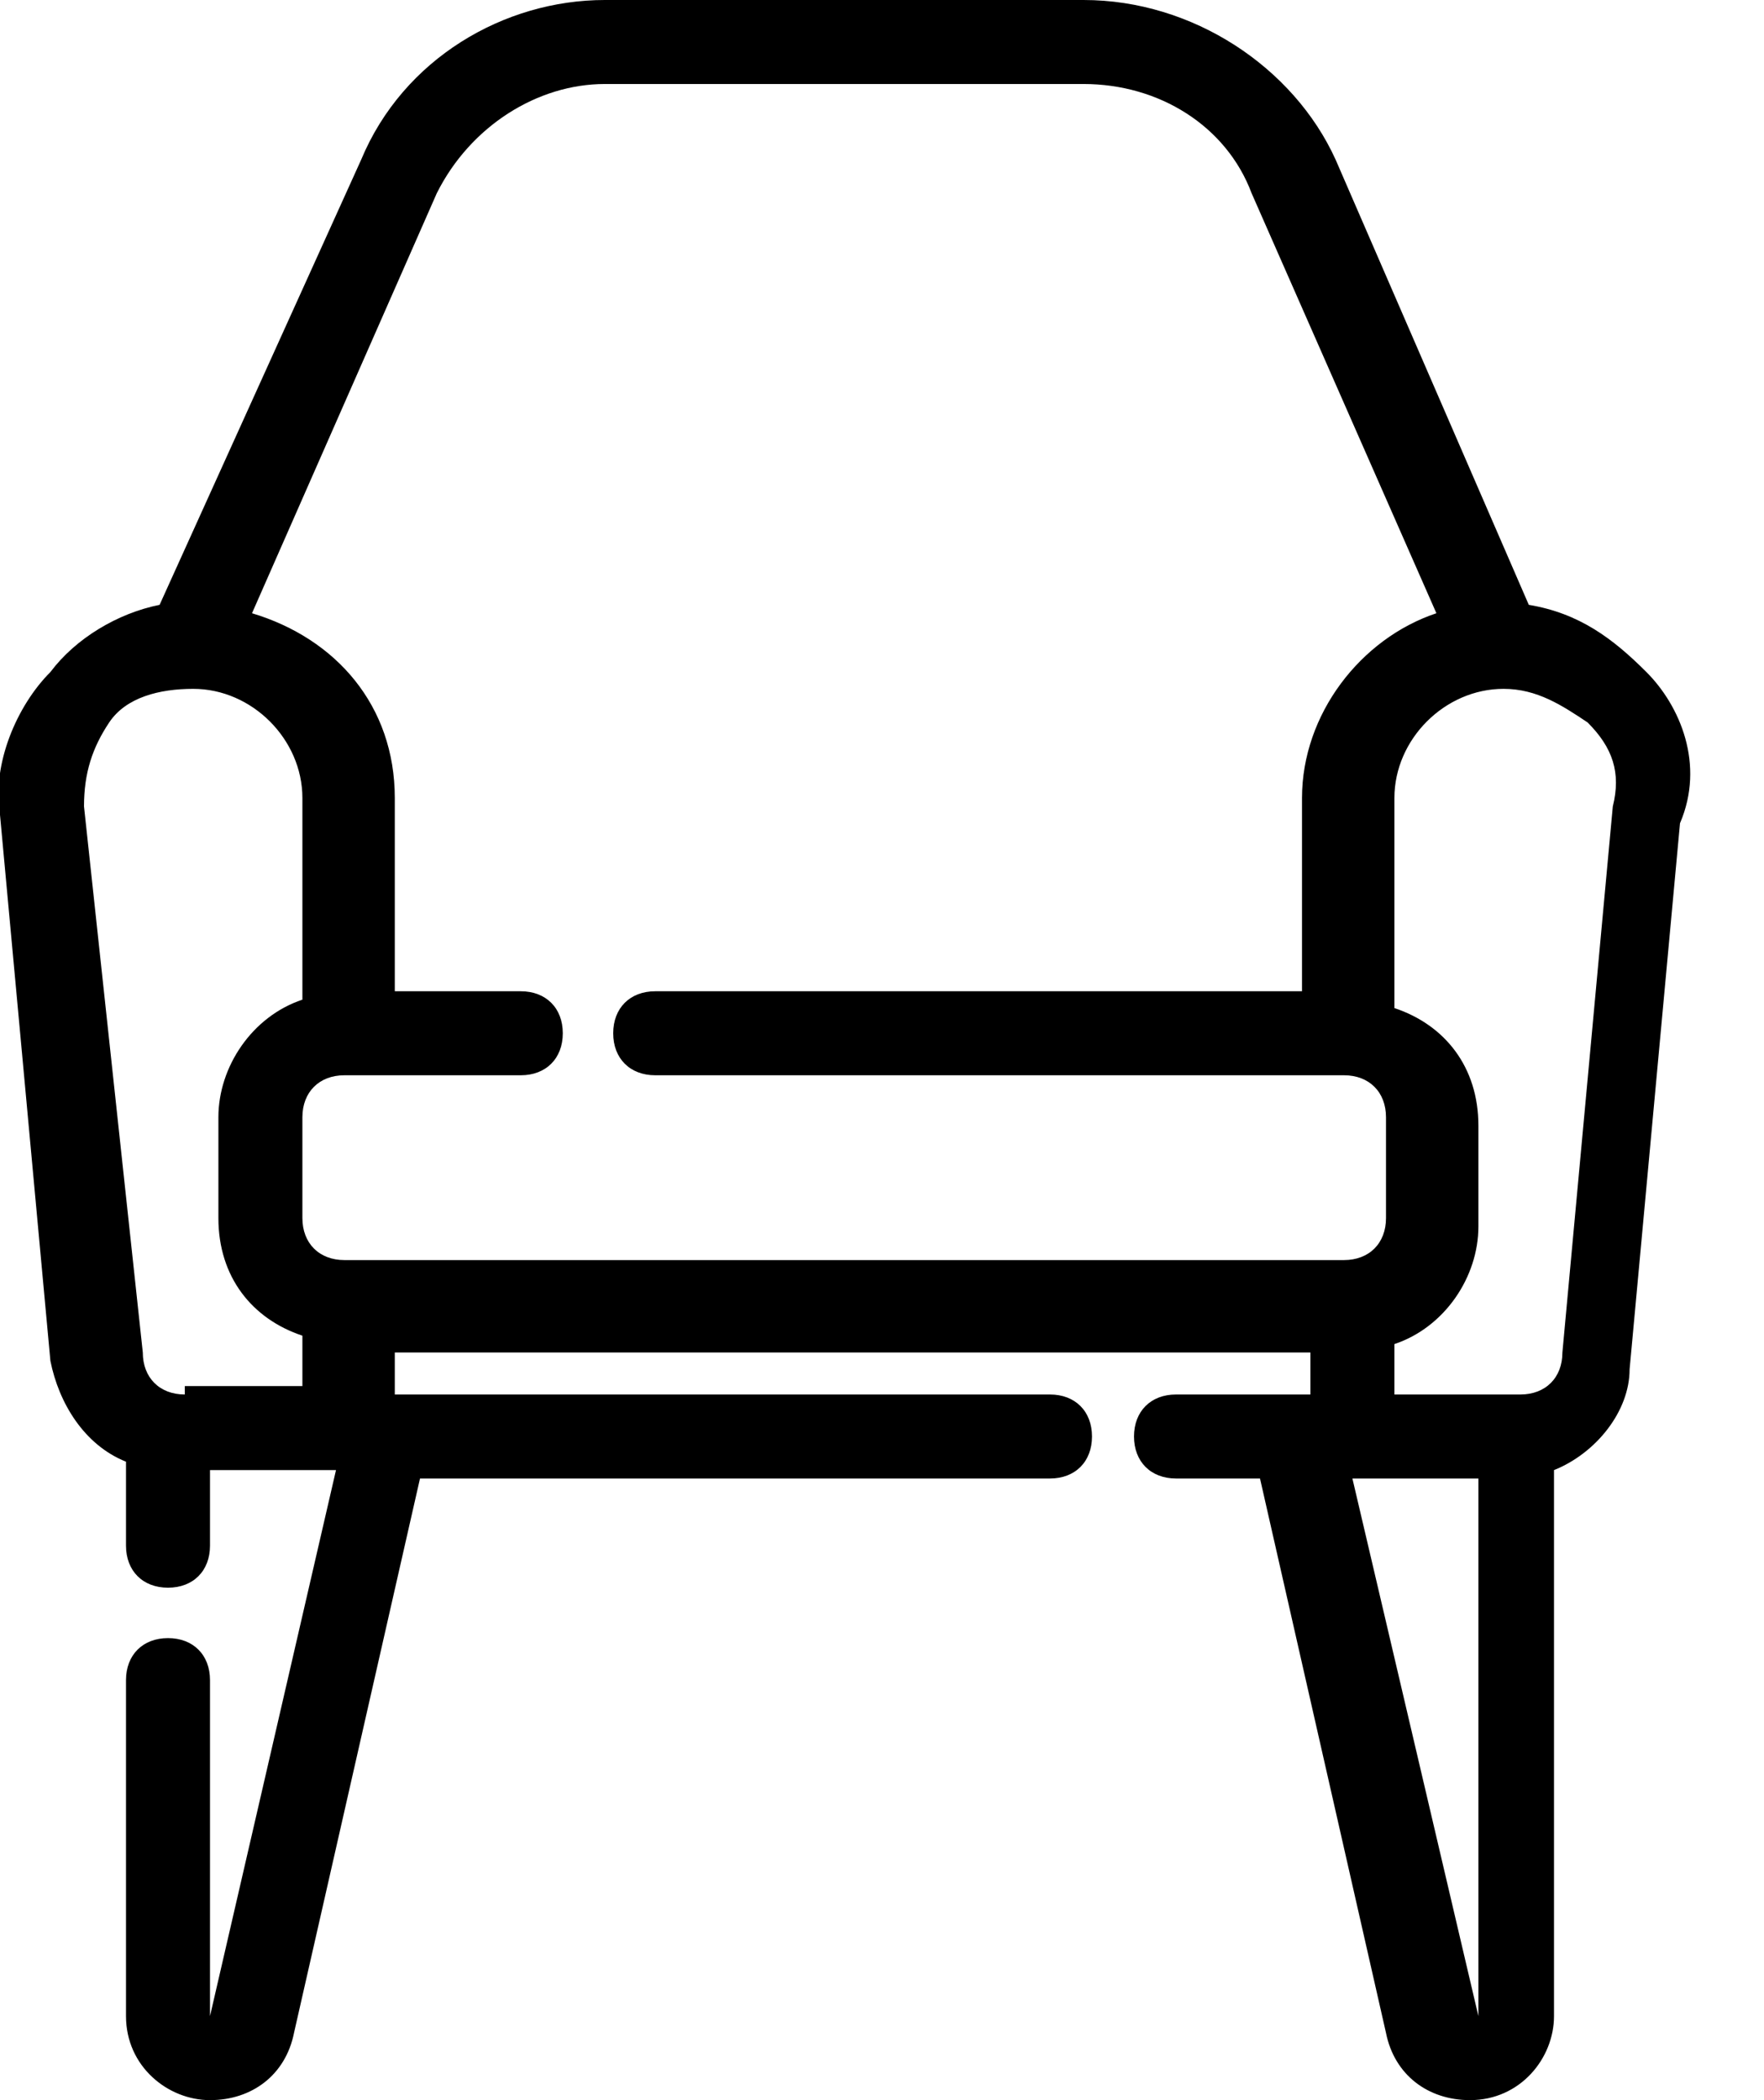 <svg width="21" height="25" viewBox="0 0 21 25" fill="none" xmlns="http://www.w3.org/2000/svg">
<g clip-path="url(#clip0)">
<path d="M18.2 7.2L15.9 1.9C15.4 0.8 14.2 0 12.9 0H7.2C6 0 4.8 0.7 4.3 1.9L1.9 7.2C1.4 7.3 0.9 7.6 0.6 8C0.2 8.4 -0.1 9.1 -0 9.7L0.6 16.2C0.7 16.7 1 17.2 1.5 17.4V18.4C1.5 18.7 1.7 18.9 2 18.9C2.3 18.9 2.5 18.7 2.5 18.4V17.5H4L2.5 24V20C2.5 19.7 2.3 19.5 2 19.5C1.7 19.5 1.5 19.7 1.5 20V24C1.5 24.6 2 25 2.5 25C3 25 3.4 24.7 3.5 24.2L5 17.6H12.5C12.8 17.6 13 17.4 13 17.1C13 16.8 12.8 16.6 12.5 16.6H4.7V16.1H15.6V16.6H14C13.7 16.6 13.5 16.8 13.5 17.1C13.5 17.4 13.7 17.6 14 17.6H15L16.5 24.2C16.6 24.7 17 25 17.5 25C18.1 25 18.5 24.5 18.5 24V17.5C19 17.3 19.4 16.8 19.4 16.3L20 9.8C20.3 9.1 20 8.4 19.6 8C19.2 7.6 18.8 7.3 18.2 7.2ZM5.2 2.3C5.6 1.5 6.4 1 7.2 1H12.9C13.8 1 14.6 1.5 14.9 2.3L17.1 7.3C16.2 7.6 15.5 8.5 15.5 9.5V11.8H7.8C7.5 11.8 7.3 12 7.3 12.3C7.3 12.6 7.5 12.8 7.8 12.8H16C16.3 12.8 16.5 13 16.5 13.3V14.5C16.5 14.8 16.3 15 16 15H4.1C3.8 15 3.6 14.8 3.6 14.5V13.3C3.6 13 3.8 12.8 4.1 12.8H6.2C6.5 12.8 6.7 12.6 6.7 12.3C6.7 12 6.5 11.8 6.2 11.8H4.7V9.5C4.7 8.4 4 7.6 3 7.3L5.2 2.3ZM2.2 16.6C1.9 16.6 1.7 16.4 1.7 16.1L1 9.6C1 9.2 1.1 8.9 1.3 8.6C1.5 8.3 1.9 8.2 2.3 8.2C3 8.2 3.6 8.8 3.6 9.5V11.9C3 12.1 2.6 12.7 2.6 13.3V14.5C2.6 15.2 3 15.7 3.6 15.9V16.5H2.2V16.6ZM17.6 24L16.1 17.6H17.6V24ZM18.6 16.1C18.6 16.4 18.4 16.6 18.1 16.6H16.6V16C17.2 15.8 17.6 15.2 17.6 14.6V13.4C17.6 12.7 17.2 12.2 16.6 12V9.5C16.6 8.8 17.2 8.2 17.9 8.2C18.3 8.2 18.6 8.4 18.9 8.6C19.2 8.9 19.3 9.2 19.2 9.6L18.6 16.1Z" fill="black"/>
</g>
<defs>
<clipPath id="clip0">
<rect width="20.2" height="25" fill="white"/>
</clipPath>
</defs>
</svg>
